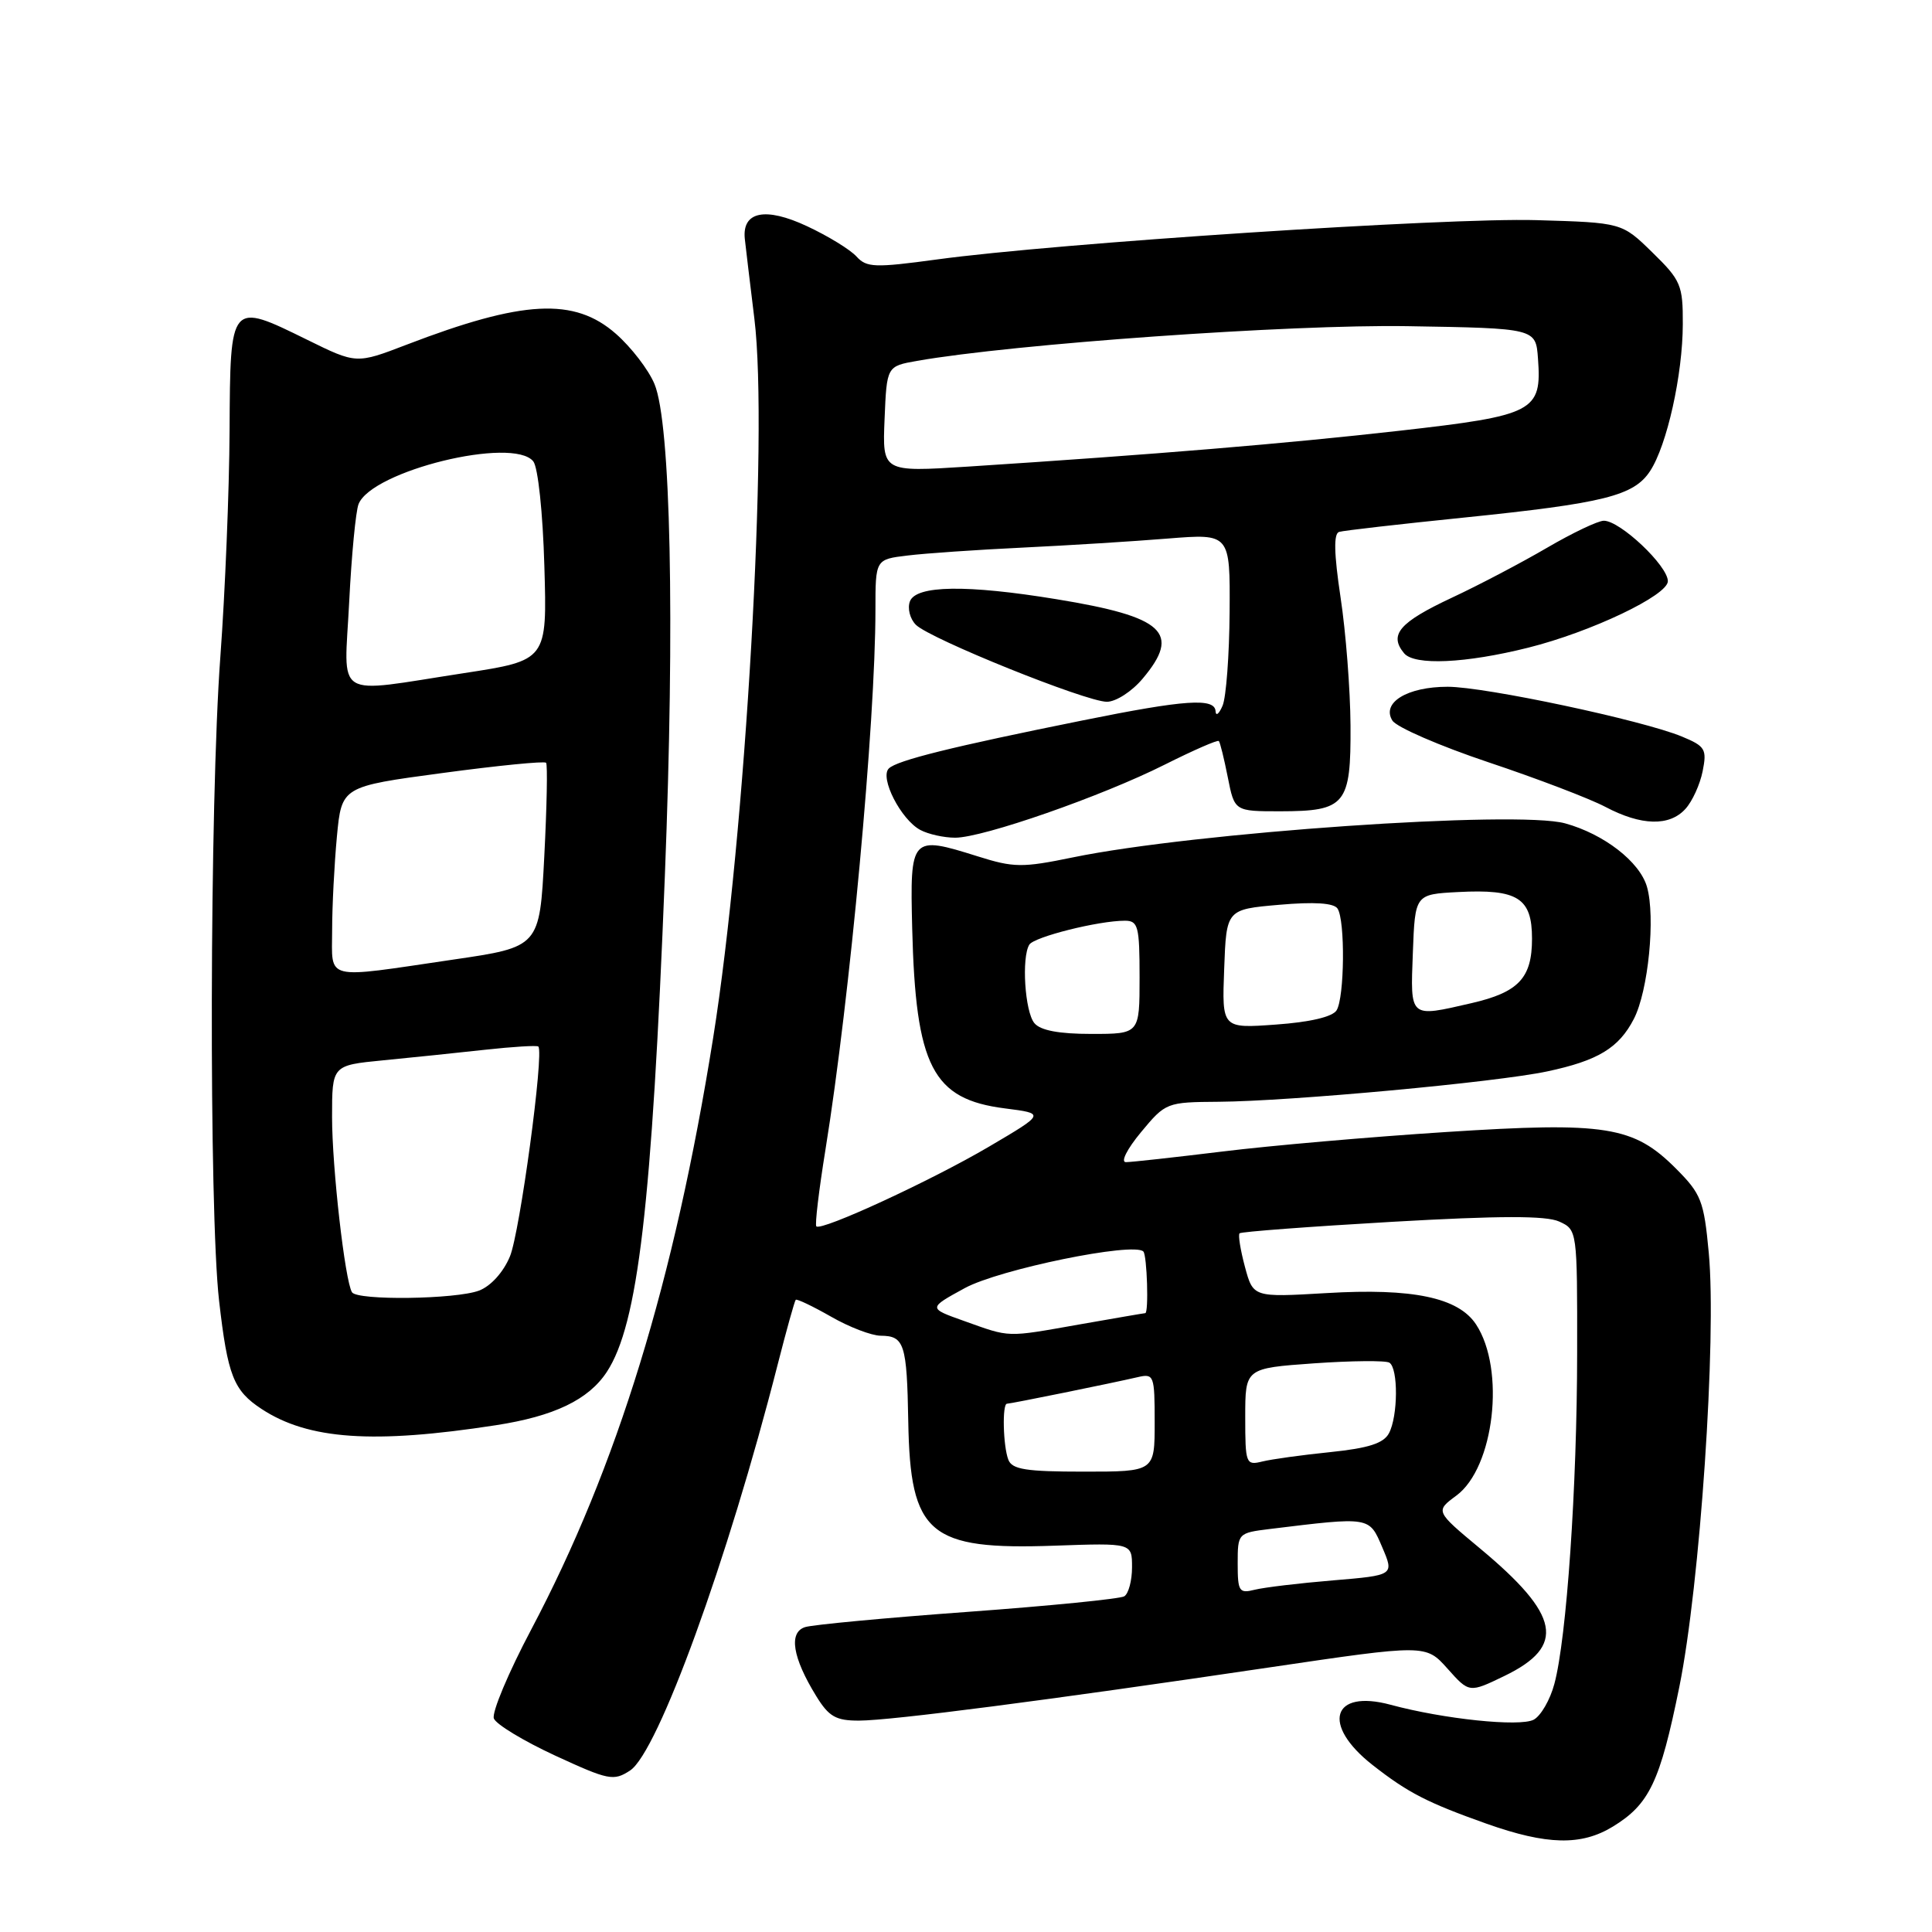 <?xml version="1.0" encoding="UTF-8" standalone="no"?>
<!DOCTYPE svg PUBLIC "-//W3C//DTD SVG 1.1//EN" "http://www.w3.org/Graphics/SVG/1.1/DTD/svg11.dtd" >
<svg xmlns="http://www.w3.org/2000/svg" xmlns:xlink="http://www.w3.org/1999/xlink" version="1.1" viewBox="0 0 256 256">
 <g >
 <path fill="currentColor"
d=" M 213.70 242.04 C 218.55 239.08 219.96 236.13 222.52 223.52 C 225.26 210.01 227.48 177.35 226.42 166.00 C 225.78 159.12 225.42 158.20 222.08 154.85 C 216.45 149.21 212.81 148.63 191.59 150.00 C 181.64 150.64 168.32 151.80 162.00 152.58 C 155.68 153.35 149.91 153.99 149.19 153.99 C 148.46 154.00 149.33 152.26 151.19 150.02 C 154.46 146.08 154.58 146.04 161.50 145.99 C 170.96 145.92 198.20 143.41 205.00 141.97 C 211.74 140.54 214.50 138.87 216.49 135.02 C 218.41 131.31 219.38 121.48 218.23 117.50 C 217.27 114.19 212.54 110.52 207.39 109.10 C 201.03 107.34 158.19 110.30 142.15 113.61 C 135.45 114.99 134.33 114.98 129.52 113.46 C 120.70 110.69 120.57 110.83 120.87 123.00 C 121.33 141.34 123.56 145.66 133.17 146.87 C 138.50 147.55 138.50 147.55 131.06 151.93 C 123.44 156.42 108.83 163.16 108.17 162.50 C 107.96 162.30 108.51 157.71 109.38 152.32 C 112.62 132.27 116.00 95.70 116.00 80.81 C 116.00 74.12 116.00 74.12 120.25 73.61 C 122.59 73.32 129.45 72.85 135.50 72.56 C 141.55 72.27 150.21 71.73 154.75 71.36 C 163.00 70.70 163.00 70.70 162.93 81.10 C 162.89 86.82 162.47 92.40 162.00 93.50 C 161.53 94.60 161.11 94.94 161.07 94.25 C 160.97 92.44 157.05 92.71 143.50 95.45 C 126.13 98.95 118.84 100.76 117.77 101.83 C 116.54 103.06 119.38 108.60 121.94 109.97 C 123.00 110.54 125.08 111.00 126.57 111.00 C 130.25 111.00 146.00 105.51 154.35 101.31 C 158.12 99.42 161.34 98.01 161.50 98.19 C 161.67 98.36 162.20 100.53 162.69 103.00 C 163.58 107.50 163.58 107.50 169.64 107.50 C 178.31 107.49 179.01 106.63 178.95 96.13 C 178.92 91.38 178.33 83.74 177.63 79.15 C 176.76 73.34 176.70 70.70 177.44 70.48 C 178.02 70.30 185.47 69.45 194.00 68.58 C 212.55 66.68 216.50 65.70 218.65 62.41 C 220.88 59.01 222.97 49.65 222.98 42.95 C 223.00 37.78 222.73 37.14 218.95 33.45 C 214.91 29.50 214.91 29.50 203.60 29.17 C 191.75 28.82 139.94 32.22 124.15 34.38 C 115.90 35.50 114.83 35.46 113.49 33.99 C 112.67 33.08 109.72 31.27 106.93 29.97 C 101.42 27.39 98.32 28.02 98.69 31.64 C 98.80 32.66 99.37 37.43 99.96 42.24 C 101.84 57.49 98.79 110.62 94.50 137.50 C 89.36 169.70 81.78 194.37 70.40 215.90 C 67.37 221.62 65.14 226.93 65.44 227.71 C 65.74 228.49 69.40 230.70 73.57 232.63 C 80.64 235.89 81.31 236.03 83.49 234.60 C 87.18 232.18 96.43 206.75 103.04 180.83 C 104.21 176.25 105.29 172.38 105.44 172.23 C 105.59 172.08 107.69 173.08 110.11 174.46 C 112.52 175.85 115.49 176.98 116.69 176.99 C 119.83 177.01 120.17 178.05 120.35 188.36 C 120.61 203.31 123.08 205.40 139.75 204.81 C 150.00 204.45 150.00 204.45 150.00 207.67 C 150.00 209.43 149.54 211.17 148.97 211.52 C 148.41 211.86 139.08 212.79 128.24 213.58 C 117.41 214.37 107.70 215.28 106.68 215.60 C 104.47 216.30 105.01 219.64 108.16 224.75 C 109.83 227.47 110.77 228.00 113.83 227.99 C 118.09 227.98 138.73 225.31 168.21 220.94 C 188.92 217.88 188.92 217.88 191.80 221.10 C 194.68 224.33 194.68 224.33 199.35 222.07 C 207.53 218.11 206.74 214.02 196.09 205.16 C 190.18 200.24 190.18 200.24 192.98 198.17 C 198.00 194.46 199.50 181.46 195.59 175.50 C 193.25 171.93 187.19 170.66 175.78 171.34 C 166.05 171.91 166.05 171.91 164.96 167.86 C 164.36 165.62 164.04 163.63 164.25 163.42 C 164.46 163.21 173.54 162.53 184.42 161.90 C 198.75 161.08 204.87 161.07 206.60 161.86 C 208.99 162.95 209.00 163.02 208.98 179.23 C 208.97 197.03 207.59 217.11 205.96 223.13 C 205.40 225.24 204.16 227.37 203.22 227.87 C 201.36 228.84 191.29 227.79 184.26 225.89 C 176.48 223.79 175.06 228.53 181.87 233.87 C 186.58 237.56 189.12 238.86 197.00 241.66 C 204.98 244.48 209.52 244.59 213.70 242.04 Z  M 65.70 188.85 C 73.43 187.66 77.99 185.47 80.41 181.78 C 84.54 175.47 86.38 159.77 88.10 116.00 C 89.43 82.19 88.88 56.03 86.72 50.88 C 85.94 49.00 83.64 46.01 81.61 44.23 C 76.10 39.39 69.30 39.75 53.86 45.68 C 47.22 48.23 47.22 48.23 40.70 45.02 C 30.47 39.99 30.51 39.94 30.42 57.02 C 30.38 64.98 29.83 78.47 29.20 87.00 C 27.77 106.28 27.67 160.46 29.03 172.36 C 30.17 182.30 30.94 184.26 34.68 186.71 C 40.86 190.76 49.48 191.36 65.70 188.85 Z  M 223.33 107.18 C 224.24 106.19 225.26 103.94 225.61 102.19 C 226.19 99.28 225.96 98.88 222.87 97.60 C 217.67 95.44 196.79 91.00 191.82 91.00 C 186.46 91.00 183.02 93.11 184.50 95.48 C 185.05 96.36 190.77 98.84 197.21 101.00 C 203.65 103.15 210.62 105.81 212.71 106.91 C 217.47 109.43 221.22 109.52 223.33 107.18 Z  M 151.41 89.92 C 156.54 83.83 154.27 81.73 140.00 79.40 C 128.10 77.45 121.39 77.55 120.57 79.68 C 120.22 80.60 120.57 82.00 121.36 82.79 C 123.22 84.65 143.86 92.97 146.66 92.99 C 147.86 92.99 149.98 91.63 151.41 89.92 Z  M 202.50 85.82 C 210.81 83.74 221.00 78.89 221.00 77.01 C 221.00 74.97 214.68 69.00 212.52 69.00 C 211.74 69.00 208.37 70.61 205.01 72.57 C 201.66 74.53 195.98 77.52 192.38 79.20 C 185.41 82.47 184.01 84.10 186.05 86.56 C 187.42 88.21 194.19 87.90 202.50 85.82 Z  M 164.00 207.17 C 164.00 203.16 164.04 203.12 168.25 202.60 C 181.59 200.97 181.41 200.94 183.15 205.01 C 184.74 208.73 184.74 208.73 176.62 209.41 C 172.15 209.78 167.49 210.34 166.25 210.65 C 164.19 211.17 164.00 210.87 164.00 207.17 Z  M 133.61 193.42 C 132.91 191.61 132.78 186.00 133.43 186.00 C 133.93 186.00 147.31 183.28 150.75 182.48 C 152.91 181.98 153.00 182.23 153.00 188.48 C 153.00 195.00 153.00 195.00 143.61 195.00 C 135.96 195.00 134.10 194.71 133.61 193.42 Z  M 165.00 187.76 C 165.00 181.30 165.00 181.30 174.10 180.65 C 179.11 180.30 183.61 180.26 184.10 180.56 C 185.29 181.30 185.25 187.66 184.04 189.92 C 183.33 191.25 181.32 191.89 176.29 192.41 C 172.56 192.79 168.49 193.35 167.25 193.66 C 165.09 194.19 165.00 193.96 165.00 187.76 Z  M 127.73 175.03 C 122.97 173.34 122.97 173.34 127.84 170.68 C 132.41 168.19 150.21 164.54 151.50 165.83 C 151.99 166.33 152.23 174.00 151.75 174.00 C 151.61 174.00 147.68 174.68 143.00 175.50 C 133.20 177.23 133.95 177.25 127.73 175.03 Z  M 137.06 135.57 C 135.80 134.06 135.34 126.87 136.39 125.17 C 137.03 124.14 145.55 122.00 149.05 122.00 C 150.81 122.00 151.00 122.73 151.00 129.50 C 151.00 137.00 151.00 137.00 144.62 137.00 C 140.32 137.00 137.86 136.54 137.06 135.57 Z  M 162.21 128.39 C 162.50 120.50 162.50 120.50 169.50 119.89 C 174.17 119.48 176.74 119.65 177.23 120.39 C 178.26 121.94 178.16 132.21 177.10 133.88 C 176.55 134.74 173.58 135.44 169.07 135.76 C 161.91 136.28 161.91 136.28 162.21 128.39 Z  M 187.21 126.25 C 187.50 118.50 187.50 118.50 193.22 118.20 C 201.12 117.79 203.00 118.98 203.00 124.38 C 203.00 129.59 201.23 131.48 194.99 132.92 C 186.70 134.83 186.88 134.98 187.21 126.25 Z  M 117.21 55.54 C 117.50 48.53 117.50 48.53 121.50 47.82 C 134.33 45.57 170.97 42.97 186.50 43.22 C 203.50 43.50 203.50 43.50 203.79 47.50 C 204.31 54.54 203.33 55.05 185.41 57.08 C 170.27 58.79 153.19 60.21 128.21 61.83 C 116.92 62.55 116.92 62.55 117.21 55.54 Z  M 46.64 171.23 C 45.71 169.72 44.00 154.71 44.00 148.01 C 44.00 141.16 44.00 141.16 50.75 140.50 C 54.46 140.14 60.54 139.51 64.26 139.10 C 67.98 138.69 71.16 138.50 71.33 138.67 C 72.12 139.45 68.88 163.34 67.57 166.48 C 66.70 168.58 65.03 170.42 63.48 171.01 C 60.42 172.17 47.33 172.35 46.64 171.23 Z  M 44.01 123.25 C 44.01 120.09 44.30 114.51 44.64 110.86 C 45.27 104.22 45.27 104.22 58.62 102.43 C 65.96 101.44 72.14 100.83 72.36 101.07 C 72.57 101.31 72.46 106.89 72.12 113.49 C 71.50 125.48 71.50 125.48 60.00 127.16 C 42.74 129.70 44.00 130.01 44.01 123.25 Z  M 46.27 79.75 C 46.58 73.56 47.14 67.73 47.51 66.80 C 49.25 62.38 67.97 57.80 70.66 61.13 C 71.29 61.90 71.93 67.94 72.13 75.00 C 72.50 87.50 72.50 87.50 61.50 89.19 C 43.94 91.88 45.61 92.91 46.27 79.75 Z "/>
</g>
</svg>